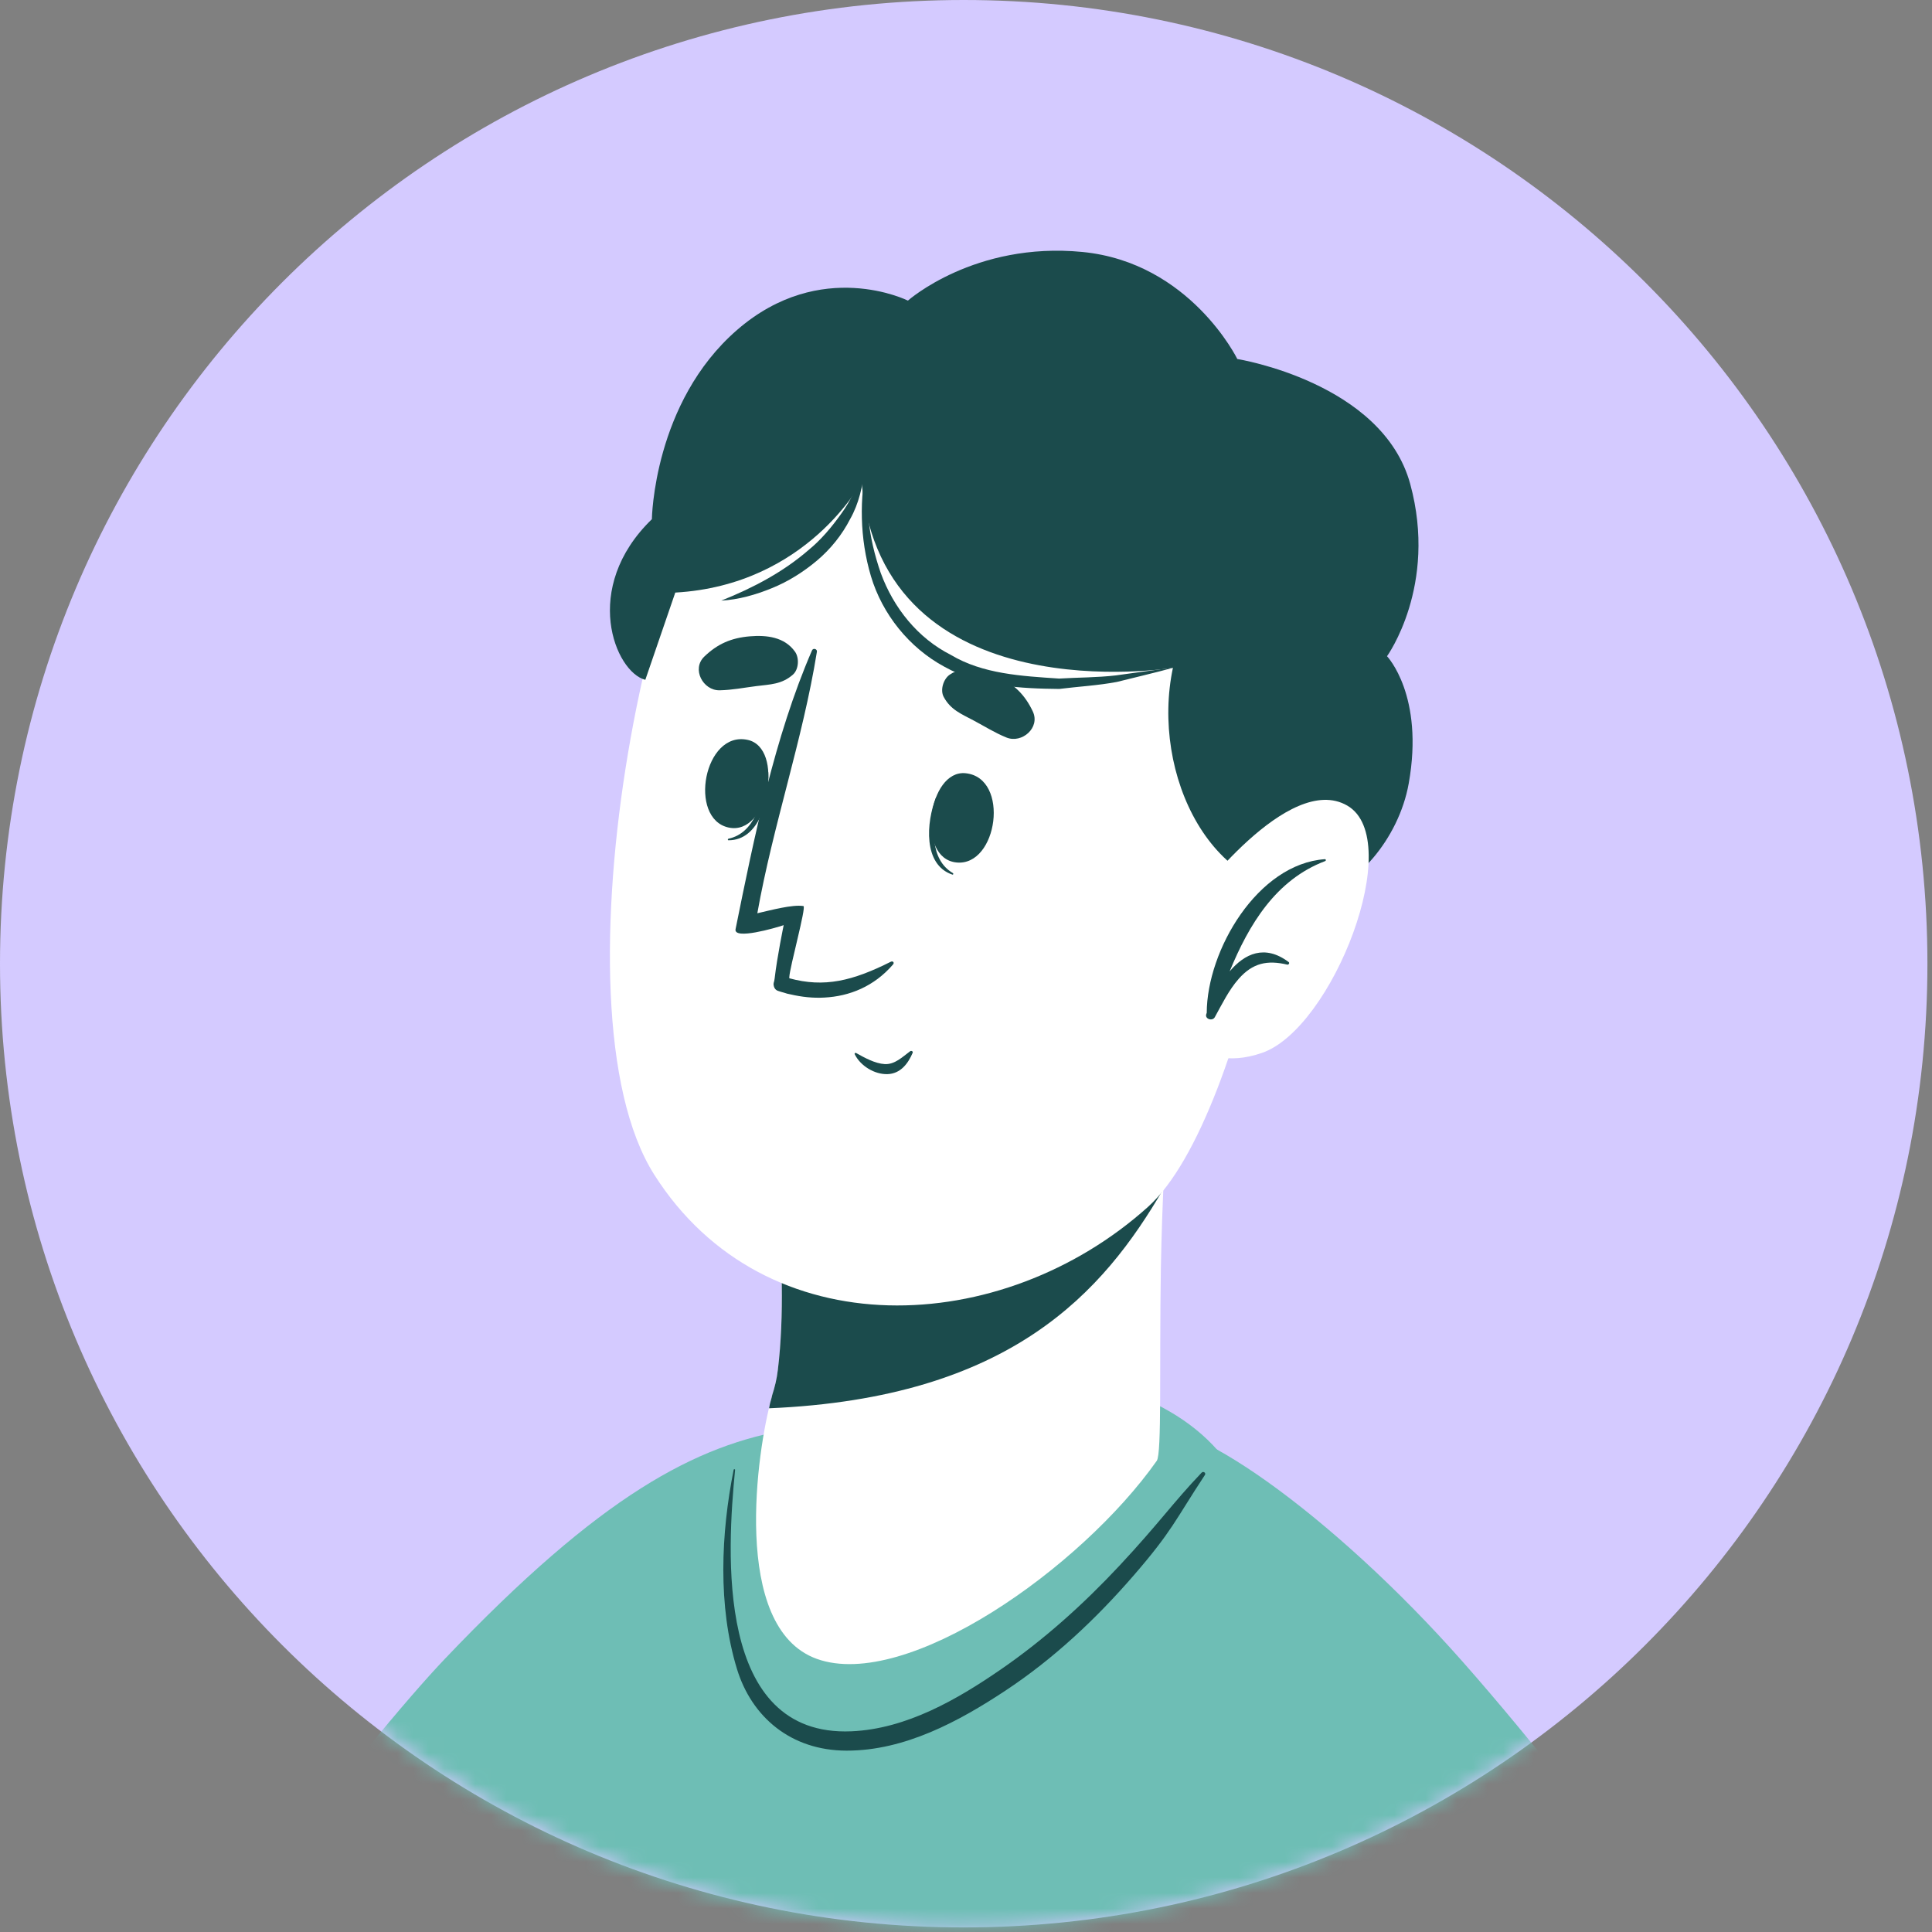 <svg width="100%" height="100%" viewBox="0 0 124 124" fill="none" xmlns="http://www.w3.org/2000/svg">
<rect x="0" y="0" width="124" height="124" fill="#808080" stroke="none"/>
<path d="M61.853 123.706C96.013 123.706 123.706 96.013 123.706 61.853C123.706 27.692 96.013 0 61.853 0C27.692 0 0 27.692 0 61.853C0 96.013 27.692 123.706 61.853 123.706Z" fill="#D4CAFF"/>
<mask id="mask0_1_351" style="mask-type:luminance" maskUnits="userSpaceOnUse" x="0" y="0" width="100%" height="100%">
<path d="M61.853 123.706C96.013 123.706 123.706 96.013 123.706 61.853C123.706 27.692 96.013 0 61.853 0C27.692 0 0 27.692 0 61.853C0 96.013 27.692 123.706 61.853 123.706Z" fill="white"/>
</mask>
<g mask="url(#mask0_1_351)">
<path d="M122.23 209.739H15.181C14.732 205.649 31.129 118.661 50.389 90.694C52.574 87.521 71.294 85.211 78.167 93.104C114.569 134.909 123.11 208.736 122.23 209.739Z" fill="#6EBEB5"/>
<path d="M47.853 97.914C44.816 105.785 33.352 133.383 27.121 153.189C22.94 166.48 21.347 177.635 20.433 180.567C20.433 180.567 52.042 170.415 59.159 170.397C70.12 170.37 87.701 193.261 83.389 196.129C76.609 200.638 44.291 215.978 18.482 220.794C4.452 223.412 -21.98 205.58 -19.892 191.404C-16.961 171.508 18.992 119.064 32.672 104.192C39.775 96.471 51.555 88.321 47.853 97.914Z" fill="white"/>
<path d="M-21.817 195.609C-21.155 209.941 -3.227 222.005 7.169 222.643C25.101 223.731 78.895 208.065 78.895 208.065L57.985 167.779C57.985 167.779 21.38 180.204 20.451 180.554L20.452 180.538C20.776 179.47 29.796 145.574 33.826 134.342C34.042 133.722 34.29 133.088 34.525 132.42C35.685 129.309 37.277 125.201 39.035 120.762L39.053 120.731C40.027 118.274 41.057 115.707 42.069 113.171L42.07 113.155C46.491 102.173 50.8 91.721 50.8 91.721C44.638 92.732 38.554 95.971 28.564 106.457C18.591 116.927 -22.91 171.965 -21.817 195.609Z" fill="#6EBEB5"/>
<path d="M9.256 186.495L20.434 180.568L20.451 180.553L20.452 180.537C20.776 179.469 29.796 145.573 33.826 134.341C34.042 133.721 34.29 133.087 34.525 132.419C35.685 129.308 37.277 125.2 39.035 120.761L9.256 186.495Z" fill="#1B4B4C"/>
<path d="M8.141 182.735C10.946 182.773 27.883 178.249 30.35 180.574C45.384 194.746 50.136 191.891 53.336 193.737C78.108 207.989 111.187 224.731 122.995 224.837C140.902 224.982 148.034 209.955 145.053 195.756C139.169 167.687 101.314 112.959 84.187 98.418C75.105 90.719 75.823 102.332 79.58 114.954C81.783 122.356 85.636 133.361 89.567 144.16C93.049 153.78 102.273 178.365 102.434 178.942L102.433 178.958C102.447 178.991 102.463 179.009 102.462 179.025C102.474 179.091 102.409 179.103 102.265 179.062C101.478 178.918 80.295 168.934 58.992 163.45C51.485 161.517 35.852 158.764 30.247 161.266C26.914 162.754 26.857 164.743 26.857 164.743C26.857 164.743 24.185 164.5 21.367 166.82C19.498 168.359 18.918 170.537 18.918 170.537C18.918 170.537 15.994 170.946 14.473 172.641C12.659 174.661 12.499 176.801 12.499 176.801C8.555 177.854 8.141 182.735 8.141 182.735Z" fill="white"/>
<path d="M74.845 167.714C70.925 166.387 69.152 166.379 69.152 166.379L46.866 204.015C46.866 204.015 108.252 226.114 120.857 227.407C133.461 228.7 147.8 218.774 148.042 202.949C148.382 180.709 112.115 127.3 93.872 106.647C85.511 97.181 75.762 90.308 73.277 91.858C70.34 93.691 75.673 105.592 78.484 114.47C83.673 130.86 102.265 179.062 102.265 179.062C102.265 179.062 79.514 169.295 74.845 167.714Z" fill="#6EBEB5"/>
<path d="M52.424 106.47C58.192 108.544 69.393 100.641 74.244 93.757C74.574 93.283 74.404 87.892 74.508 81.33C74.587 77.348 74.768 72.917 75.225 68.885L49.241 72.159C49.241 72.159 50.768 80.892 49.927 87.917C49.85 88.503 49.73 89.043 49.565 89.552C49.548 89.627 49.516 89.717 49.497 89.822C48.63 92.907 46.85 104.462 52.424 106.47Z" fill="white"/>
<path d="M49.492 89.82C49.442 89.987 49.392 90.17 49.358 90.387C64.914 89.728 70.83 82.888 74.66 76.326C74.777 73.824 74.944 71.289 75.227 68.887L49.241 72.156C49.241 72.156 50.776 80.896 49.925 87.918C49.858 88.502 49.725 89.036 49.558 89.553C49.542 89.619 49.525 89.72 49.492 89.82Z" fill="#1B4B4C"/>
<path d="M82.246 36.578C84.971 45.611 80.124 71.663 73.687 77.455C64.356 85.851 49.12 86.609 41.996 75.401C35.091 64.538 42.009 30.697 49.195 25.438C59.78 17.693 78.221 23.236 82.246 36.578Z" fill="white"/>
<path d="M60.077 51.178C60.103 51.114 60.199 51.286 60.184 51.358C59.811 53.104 59.677 55.167 61.16 56.038C61.206 56.065 61.185 56.152 61.127 56.134C59.237 55.509 59.443 52.772 60.077 51.178Z" fill="#1B4B4C"/>
<path d="M61.977 49.628C64.841 49.925 64.036 55.631 61.383 55.355C58.772 55.084 59.577 49.378 61.977 49.628Z" fill="#1B4B4C"/>
<path d="M49.309 49.557C49.305 49.487 49.159 49.621 49.151 49.693C48.957 51.468 48.438 53.469 46.756 53.83C46.704 53.841 46.696 53.931 46.756 53.931C48.747 53.932 49.411 51.269 49.309 49.557Z" fill="#1B4B4C"/>
<path d="M47.991 47.488C45.179 46.872 44.153 52.541 46.758 53.112C49.322 53.675 50.348 48.005 47.991 47.488Z" fill="#1B4B4C"/>
<path d="M64.597 47.336C63.847 47.031 63.207 46.624 62.497 46.246C61.696 45.819 61.014 45.561 60.567 44.726C60.328 44.278 60.554 43.566 60.967 43.293C61.93 42.656 63.041 42.935 64.026 43.409C65.095 43.924 65.787 44.595 66.29 45.668C66.778 46.708 65.585 47.738 64.597 47.336Z" fill="#1B4B4C"/>
<path d="M46.189 44.305C46.998 44.288 47.742 44.137 48.54 44.036C49.441 43.923 50.17 43.926 50.885 43.305C51.269 42.972 51.311 42.227 51.023 41.824C50.351 40.885 49.214 40.75 48.124 40.841C46.941 40.941 46.055 41.32 45.202 42.143C44.376 42.939 45.122 44.328 46.189 44.305Z" fill="#1B4B4C"/>
<path d="M58.417 67.469C57.935 67.823 57.433 68.333 56.784 68.296C56.162 68.261 55.479 67.882 54.947 67.584C54.895 67.555 54.829 67.606 54.858 67.664C55.221 68.407 56.127 68.968 56.966 68.94C57.786 68.913 58.279 68.277 58.576 67.573C58.617 67.474 58.487 67.417 58.417 67.469Z" fill="#1B4B4C"/>
<path d="M57.305 61.915C56.099 63.31 54.527 63.943 52.911 64.026C52.189 64.068 51.447 63.988 50.732 63.82C50.59 63.797 50.45 63.761 50.325 63.714C50.198 63.68 50.084 63.649 49.946 63.6C49.744 63.541 49.654 63.354 49.647 63.154L49.649 63.141C49.659 63.077 49.668 63.025 49.691 62.963C49.691 62.963 49.691 62.963 49.693 62.95L49.719 62.796C49.874 61.43 50.298 59.379 50.298 59.379C49.765 59.558 47.07 60.341 47.21 59.635C48.391 53.8 49.705 47.309 52.113 41.751C52.183 41.564 52.473 41.65 52.429 41.842C51.516 47.496 49.615 52.951 48.607 58.615C49.459 58.422 50.859 58.039 51.569 58.153C51.755 58.236 50.679 62.102 50.659 62.721C50.659 62.721 50.655 62.747 50.661 62.788C52.906 63.403 54.727 62.955 57.163 61.732C57.308 61.651 57.431 61.79 57.305 61.915Z" fill="#1B4B4C"/>
<path d="M84.787 57.232C77.767 57.939 73.839 49.662 75.281 42.863C75.281 42.863 56.65 45.913 55.297 30.922C55.297 30.922 51.819 37.552 43.341 38.033L41.418 43.633C39.482 43.137 37.274 37.745 41.839 33.324C41.839 33.324 41.935 25.828 47.317 21.168C52.698 16.507 58.272 19.294 58.272 19.294C58.272 19.294 62.548 15.498 69.467 16.171C76.386 16.844 79.413 23.042 79.413 23.042C79.413 23.042 88.734 24.532 90.512 31.066C92.29 37.601 89.022 42.117 89.022 42.117C89.022 42.117 91.426 44.632 90.415 50.285C89.766 53.92 86.894 57.019 84.787 57.232Z" fill="#1B4B4C"/>
<path d="M55.67 29.576C55.583 30.805 55.572 32.036 55.74 33.245C55.847 34.458 56.137 35.64 56.527 36.772C57.35 39.02 58.908 40.96 61.022 42.03C63.081 43.263 65.58 43.391 67.971 43.552C69.182 43.478 70.408 43.49 71.623 43.348C72.837 43.188 74.049 42.999 75.282 42.862C74.095 43.19 72.89 43.464 71.685 43.768C70.469 43.998 69.221 44.063 67.982 44.218C65.51 44.192 62.895 44.063 60.614 42.793C58.349 41.573 56.625 39.412 55.899 36.983C55.179 34.556 55.144 31.986 55.67 29.576Z" fill="#1B4B4C"/>
<path d="M46.291 38.549C48.35 37.727 50.265 36.71 51.872 35.321C52.696 34.65 53.378 33.835 53.993 32.97C54.636 32.109 55.027 31.103 55.479 30.08C55.38 31.181 55.129 32.315 54.565 33.312C54.045 34.327 53.31 35.24 52.438 35.977C51.564 36.711 50.591 37.324 49.544 37.748C48.501 38.174 47.409 38.487 46.291 38.549Z" fill="#1B4B4C"/>
<path d="M76.608 57.805C76.608 57.805 82.696 49.514 86.471 51.705C90.247 53.895 85.531 66.009 81.003 67.575C76.475 69.142 74.942 64.978 74.942 64.978L76.608 57.805Z" fill="white"/>
<path d="M85.034 55.144C85.106 55.139 85.118 55.24 85.055 55.265C81.878 56.467 80.153 59.348 78.921 62.347C79.885 61.204 81.174 60.595 82.709 61.746C82.789 61.807 82.708 61.933 82.619 61.912C81.336 61.606 80.401 61.808 79.506 62.82C78.872 63.537 78.429 64.452 77.968 65.286C77.814 65.564 77.309 65.402 77.424 65.08C77.432 65.057 77.442 65.032 77.451 65.008C77.465 60.992 80.715 55.447 85.034 55.144Z" fill="#1B4B4C"/>
<path d="M47.088 94.332C47.099 94.279 47.185 94.288 47.179 94.343C46.674 99.506 45.868 111.494 54.646 111.119C58.182 110.968 61.462 109.057 64.209 107.166C67.031 105.224 69.559 102.94 71.857 100.48C74.407 97.75 75.27 96.459 77.123 94.519C77.233 94.404 77.421 94.535 77.333 94.668C75.419 97.571 75.255 98.237 72.757 101.121C70.353 103.896 67.635 106.46 64.5 108.529C61.562 110.468 58.074 112.367 54.334 112.36C50.776 112.355 48.252 110.216 47.304 107.131C46.06 103.08 46.275 98.402 47.088 94.332Z" fill="#1B4B4C"/>
</g>
</svg>
